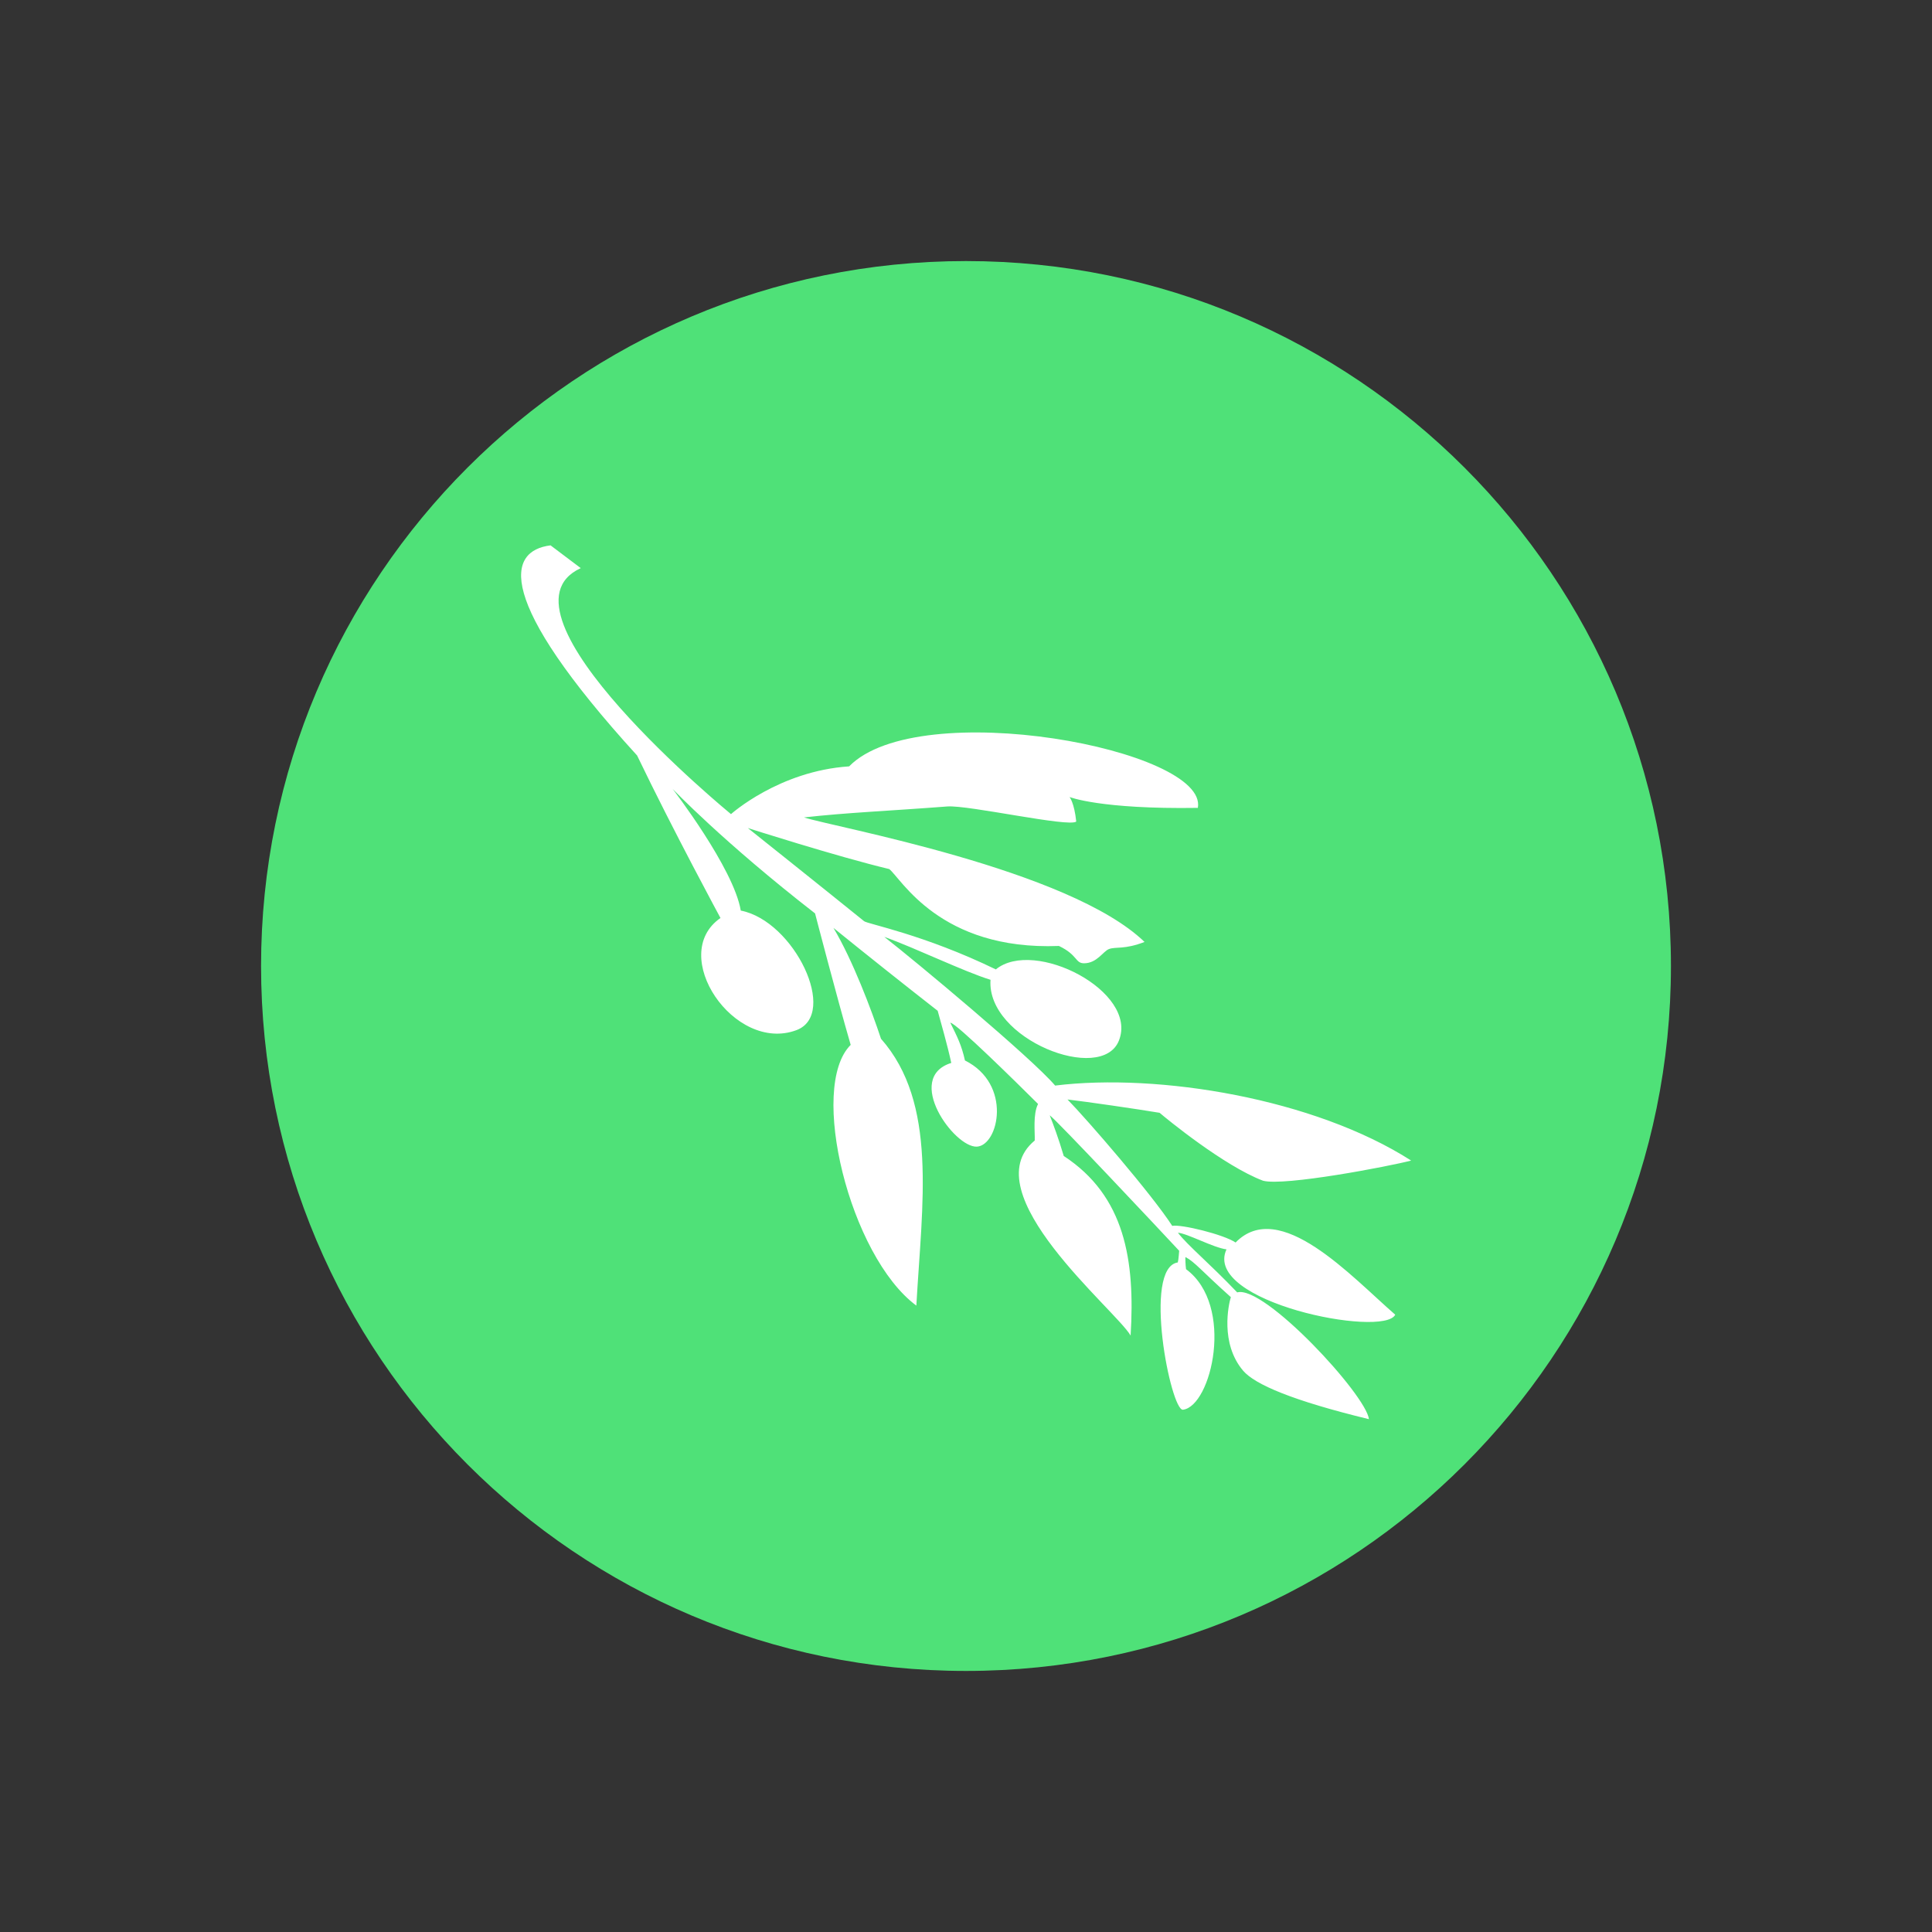 <svg xmlns="http://www.w3.org/2000/svg" xmlns:xlink="http://www.w3.org/1999/xlink" width="64px" height="64px" viewBox="0 0 64 64" version="1.1">
<rect x="0" y="0" width="64" height="64" fill="#333333" stroke="none"/>
<g id="surface1">
<path style=" stroke:none;fill-rule:nonzero;fill:rgb(31.373%,88.627%,47.451%);fill-opacity:0.996;" d="M 32 8.648 C 44.895 8.648 55.352 19.105 55.352 32 C 55.352 44.895 44.895 55.352 32 55.352 C 19.105 55.352 8.648 44.895 8.648 32 C 8.648 19.105 19.105 8.648 32 8.648 Z M 32 8.648 "/>
<path style=" stroke:none;fill-rule:nonzero;fill:rgb(100%,100%,100%);fill-opacity:1;" d="M 18.238 18.066 L 19.238 18.82 C 16.062 20.285 24.215 26.969 24.215 26.969 C 24.215 26.969 25.805 25.539 28.129 25.387 C 30.438 23.027 40.039 24.824 39.68 26.762 C 36.449 26.812 35.43 26.402 35.43 26.402 C 35.43 26.402 35.586 26.586 35.652 27.215 C 35.414 27.414 32.082 26.664 31.383 26.715 C 29.395 26.867 28.059 26.918 26.633 27.078 C 27.613 27.398 35.418 28.789 37.914 31.203 C 37.25 31.461 36.961 31.355 36.738 31.438 C 36.539 31.512 36.344 31.906 35.914 31.91 C 35.609 31.91 35.711 31.637 35.078 31.336 C 31.125 31.492 29.844 29.086 29.457 28.789 C 27.711 28.371 24.773 27.43 24.773 27.43 C 24.773 27.43 27.262 29.414 28.625 30.516 C 28.738 30.609 30.609 30.957 32.988 32.113 C 34.262 31.07 37.711 32.844 37.066 34.469 C 36.496 35.918 32.672 34.426 32.812 32.457 C 31.938 32.188 30.328 31.406 29.293 31.035 C 30.285 31.805 34.172 35.043 34.953 35.961 C 38.375 35.539 43.539 36.391 46.746 38.445 C 46.016 38.637 42.539 39.301 41.84 39.113 C 40.547 38.625 38.617 37.039 38.414 36.863 C 37.668 36.738 36 36.496 35.363 36.422 C 36.012 37.086 38.156 39.562 38.832 40.609 C 39.113 40.547 40.535 40.891 40.93 41.16 C 42.391 39.664 44.762 42.285 46.219 43.551 C 45.836 44.328 39.824 43.129 40.629 41.387 C 40.195 41.332 39.336 40.859 39.02 40.836 C 39.344 41.258 40.051 41.836 40.984 42.812 C 41.879 42.559 45.258 46.211 45.348 47.012 C 42.82 46.398 41.57 45.863 41.18 45.406 C 40.41 44.5 40.699 43.207 40.773 42.969 C 39.781 42.082 39.594 41.816 39.27 41.641 C 39.262 41.648 39.27 41.914 39.289 42.043 C 40.918 43.246 40.129 46.582 39.188 46.699 C 38.785 46.75 37.84 41.996 39.016 41.82 C 39.043 41.727 39.059 41.445 39.062 41.434 C 38.438 40.762 34.996 37.098 34.773 36.945 C 34.887 37.234 35.066 37.711 35.238 38.293 C 37.266 39.621 37.605 41.746 37.453 44.242 C 36.961 43.391 32.188 39.504 34.277 37.781 C 34.289 37.516 34.211 36.914 34.387 36.57 C 33.727 35.914 31.664 33.875 31.48 33.879 C 31.711 34.348 31.852 34.617 31.965 35.129 C 33.539 35.914 33.082 37.938 32.363 37.984 C 31.613 38.027 29.938 35.703 31.512 35.211 C 31.387 34.625 31.156 33.828 31.062 33.484 C 29.902 32.578 28.754 31.664 27.609 30.738 C 28.246 31.805 28.871 33.461 29.184 34.41 C 31.066 36.543 30.547 39.844 30.355 43.25 C 28.145 41.609 26.773 36.012 28.18 34.613 C 27.711 32.996 27 30.258 27 30.258 C 23.961 27.898 22.281 26.133 22.281 26.133 C 22.281 26.133 24.305 28.758 24.539 30.164 C 26.312 30.508 27.789 33.598 26.383 34.125 C 24.32 34.895 22.109 31.625 23.867 30.41 C 23.867 30.41 22.312 27.539 21.105 25.027 C 16.352 19.812 16.812 18.242 18.238 18.066 Z M 18.238 18.066 "/>
</g>
</svg>
